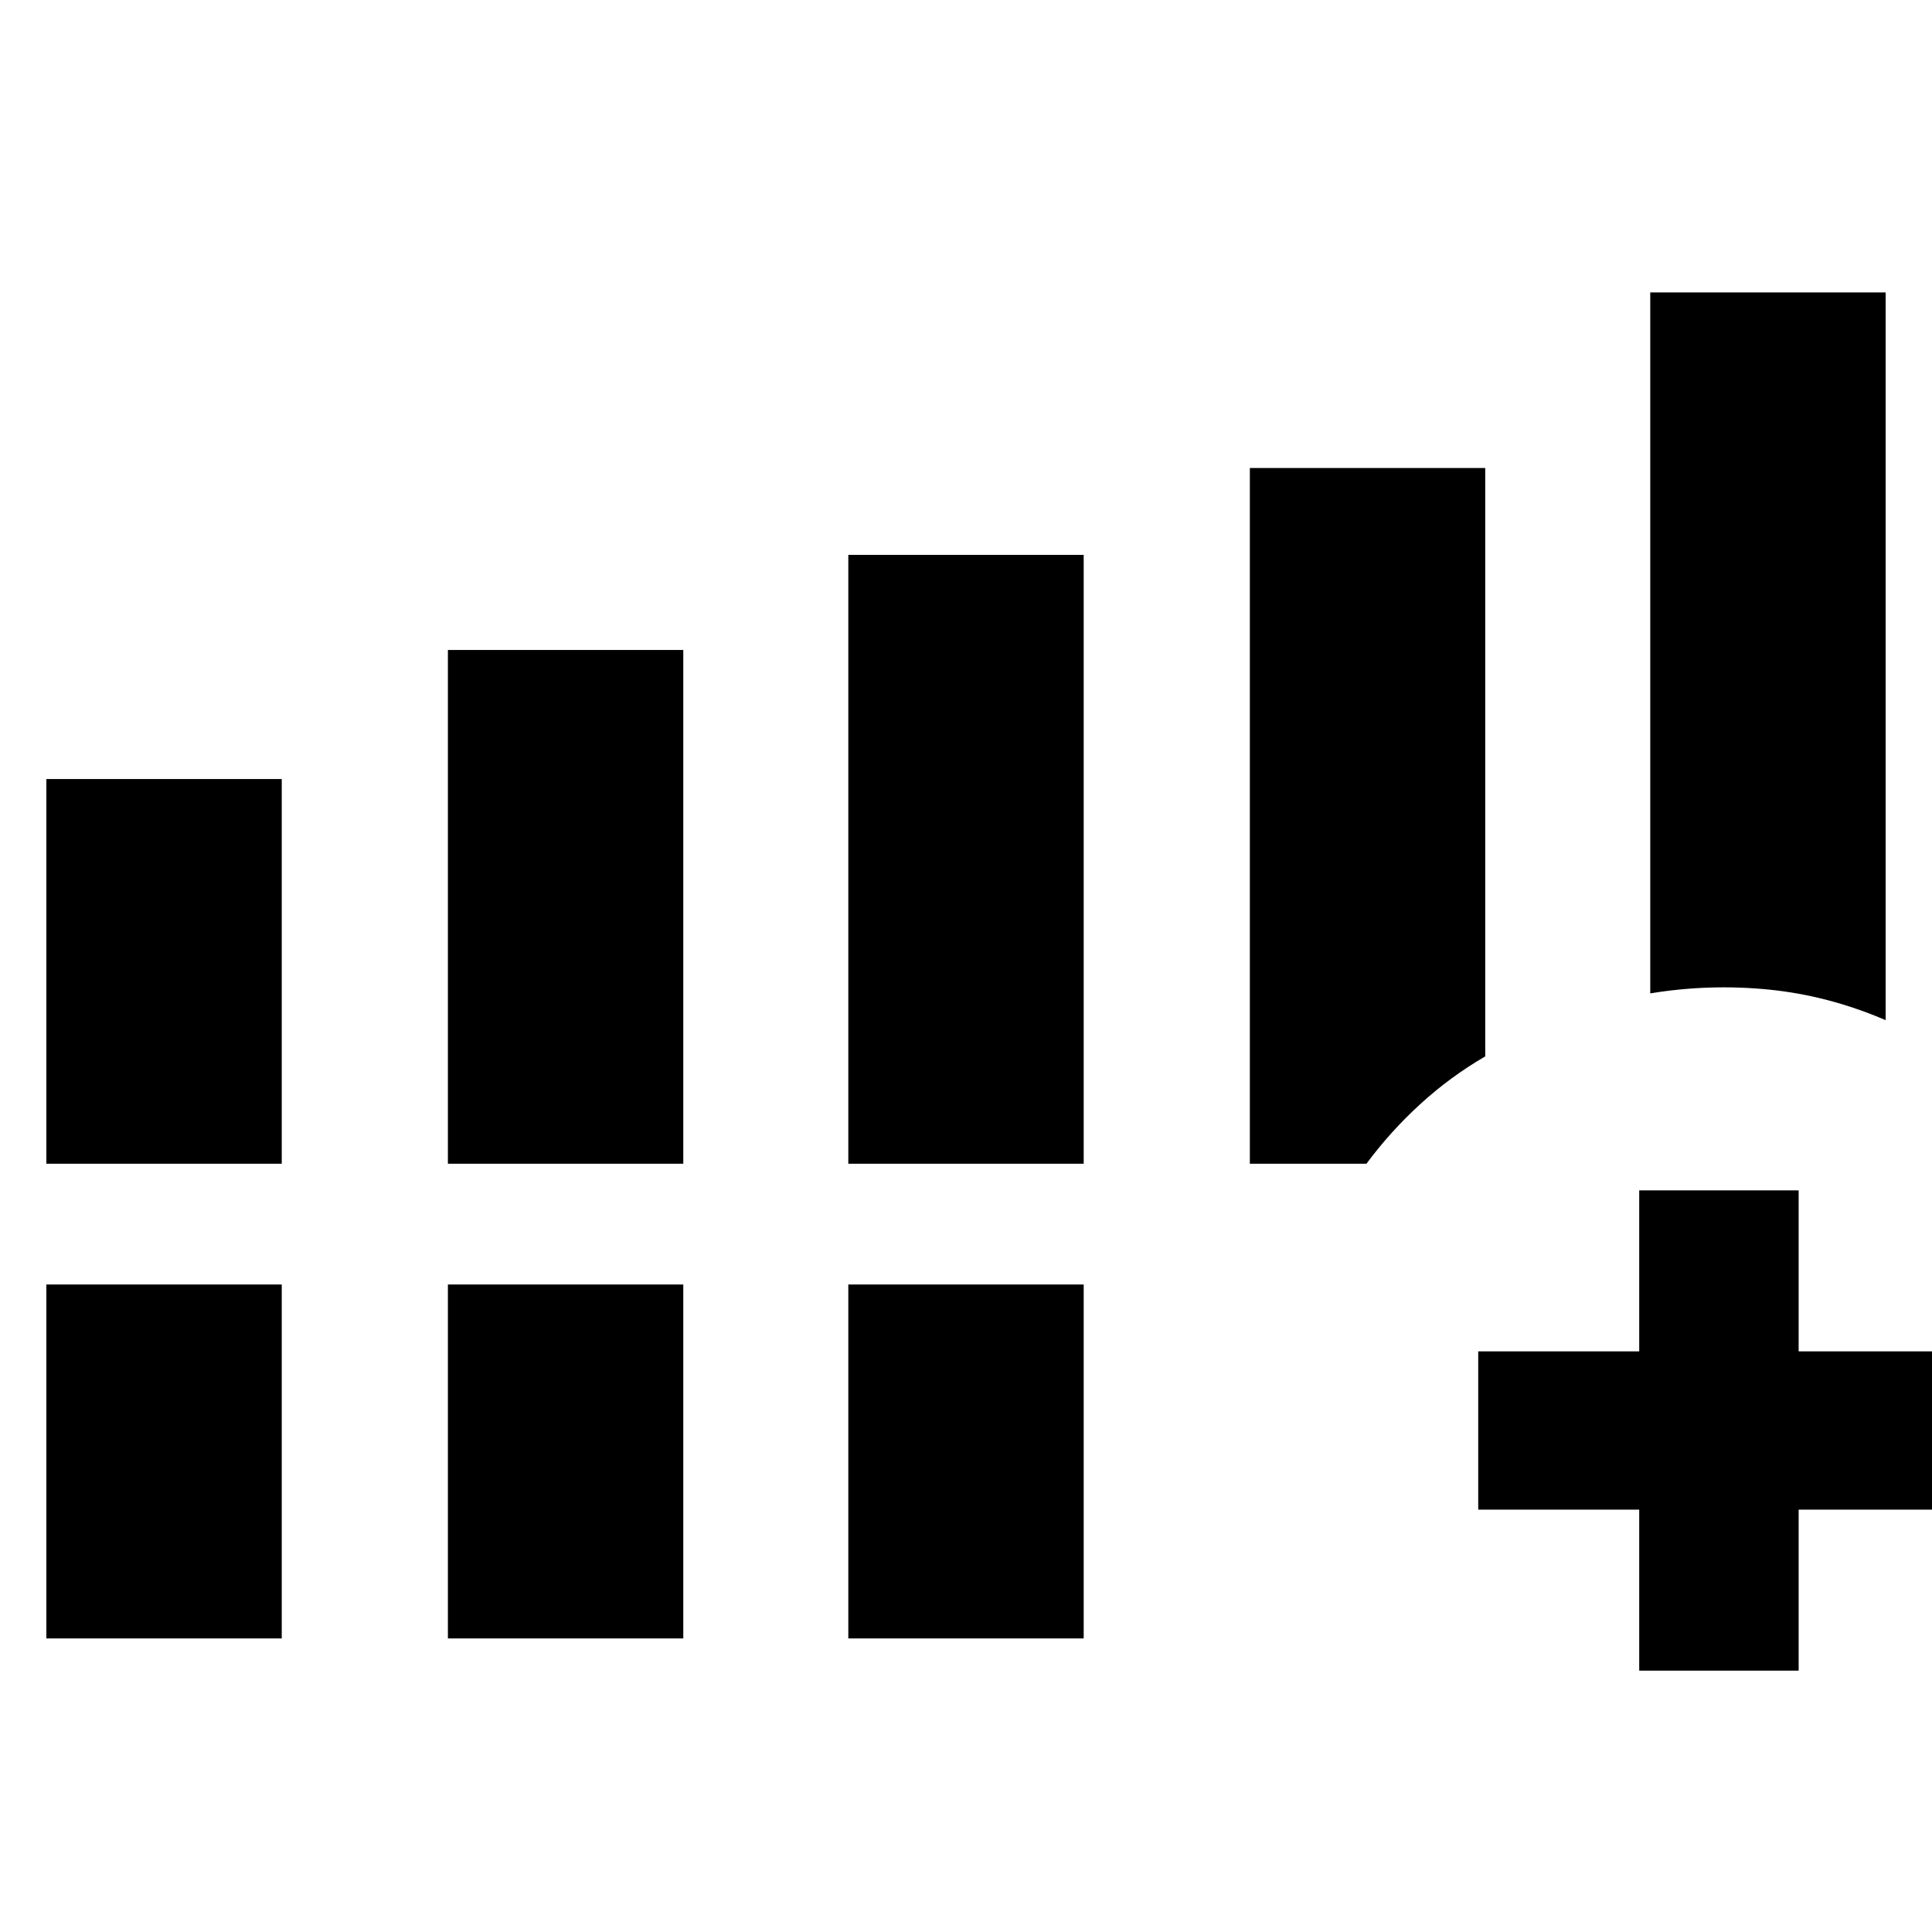 <svg xmlns="http://www.w3.org/2000/svg" width="48" height="48" viewBox="0 -960 960 960"><path d="M23.04-381.74v-191.17H140v191.17H23.04Zm199.52 0v-255.3h116.96v255.3H222.56Zm198.96 0V-684.3h116.96v302.56H421.52ZM23.04-145.87v-175.87H140v175.87H23.04Zm199.52 0v-175.87h116.96v175.87H222.56Zm198.96 0v-175.87h116.96v175.87H421.52ZM820-466.39V-814.7h116.96v361.61q-28.52-12.26-58.05-15.19-29.52-2.94-58.91 1.89Zm-82 31.3q-17.39 10.13-32.17 23.62-14.79 13.48-26.87 29.73h-57.92v-345.7H738v292.35Zm76.52 305.22v-80h-80v-78.65h80v-80h79.22v80h80v78.65h-80v80h-79.22Z"/></svg>